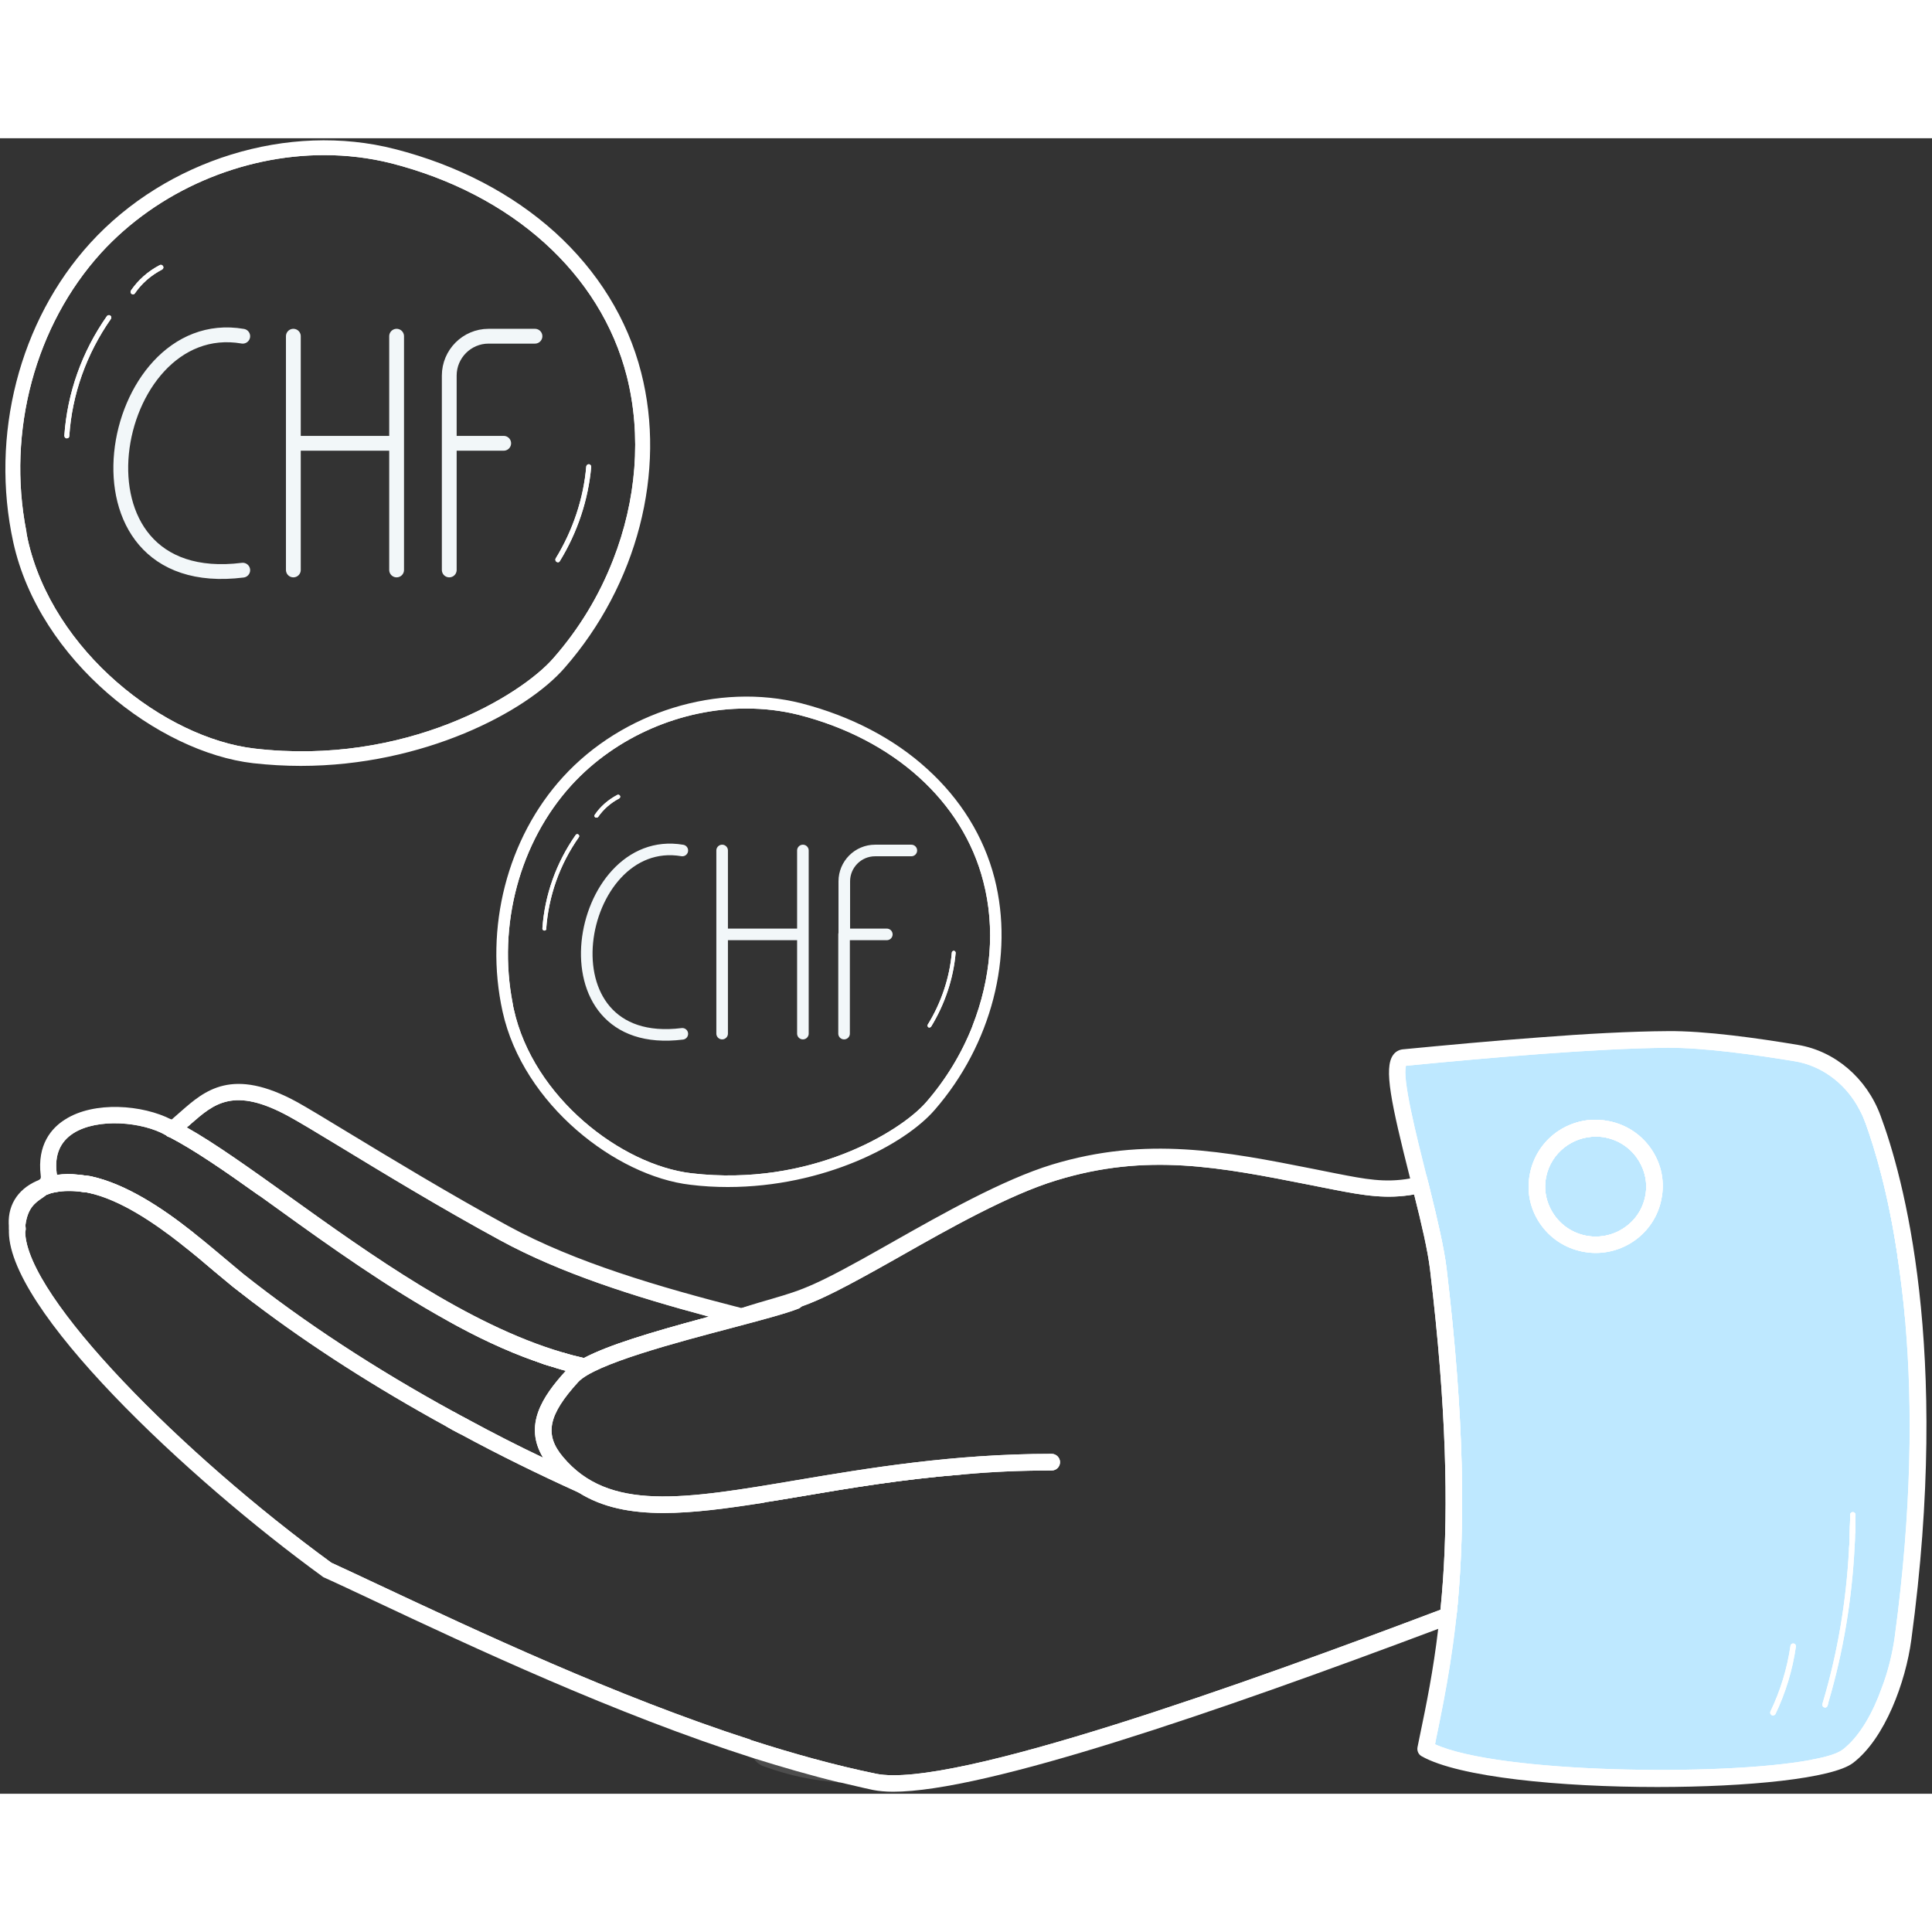 <svg width='150' height='150' xmlns="http://www.w3.org/2000/svg" xmlns:xlink="http://www.w3.org/1999/xlink" version="1.1" id="Layer_1" x="0px" y="0px" viewBox="0 0 85.88 73.59" style="enable-background:new 0 0 85.88 73.59;" xml:space="preserve">
    <rect x="0" y="0" width="85.88" height="73.59" fill="#333333" stroke="none"/>
    <style type="text/css">
        .st0{fill:#BEE8FF;}
        .st1{fill:#FFFFFF;}
        .st2{opacity:0.129;}
        .st3{fill:none;stroke:#F2F7F9;stroke-width:0.515;stroke-linecap:round;}
        .st4{fill:none;stroke:#F2F7F9;stroke-width:0.658;stroke-linecap:round;}
    </style>
    <g>
        <polygon class="st0" points="85.14,56.48 84.95,51.31 84.05,46.59 82.92,42.76 81.52,41.19 79.85,40.66 76.66,40.06 73.69,39.86    70.64,40.06 66.76,40.43 62.39,40.87 61.98,41.63 62.43,43.61 63.83,49.55 64.21,52.67 64.48,57.52 64.61,62.31 64.19,67.33    63.37,71.6 65.64,72.53 71.67,72.85 77.4,72.91 82.15,71.92 83.64,70.21 84.47,67.17 84.89,63.47  "/>
        <g>
            <g>
                <path class="st1" d="M24.11,35.13c0.1-1.48,0.61-2.92,1.48-4.16c0.03-0.04,0.08-0.05,0.12-0.02c0.04,0.03,0.05,0.08,0.02,0.12     c-0.85,1.21-1.35,2.62-1.45,4.08c0.01,0.03-0.03,0.07-0.08,0.07C24.15,35.22,24.11,35.18,24.11,35.13z"/>
                <path class="st1" d="M26.46,30.19c-0.04-0.03-0.05-0.08-0.02-0.12c0.25-0.37,0.6-0.67,1-0.88c0.04-0.02,0.09-0.01,0.12,0.04     c0.02,0.04,0.01,0.09-0.04,0.12c-0.38,0.2-0.7,0.48-0.94,0.83c-0.02,0.01-0.04,0.02-0.07,0.02C26.49,30.2,26.48,30.2,26.46,30.19     z"/>
                <path class="st1" d="M41.27,39.52c-0.04-0.02-0.05-0.08-0.03-0.12c0.6-0.97,0.97-2.08,1.07-3.2c0-0.05,0.05-0.08,0.09-0.08     c0.05,0,0.08,0.05,0.08,0.09c-0.1,1.15-0.48,2.28-1.09,3.28c-0.03,0.03-0.05,0.04-0.08,0.04C41.29,39.53,41.28,39.53,41.27,39.52     z"/>
                <path class="st1" d="M43.96,32.99c-0.89-3.48-3.86-6.44-8.39-7.6c-3.7-0.95-7.86,0.46-10.36,3.2c-2.12,2.33-3.09,5.5-2.85,8.58     c0.04,0.54,0.11,1.08,0.23,1.61c0.09,0.41,0.21,0.82,0.37,1.21c1.35,3.43,4.92,5.96,7.76,6.29c2.09,0.25,4.03,0,5.68-0.47     c0.02-0.01,0.05-0.01,0.07-0.02c0,0,0-0.01,0.01-0.01c2.35-0.69,4.11-1.86,4.87-2.73c0.29-0.33,0.57-0.68,0.82-1.05     c0.25-0.35,0.47-0.72,0.68-1.09c0.03-0.06,0.06-0.12,0.09-0.18C44.19,38.34,44.62,35.57,43.96,32.99z M41.16,42.86     c-1.13,1.29-5.15,3.76-10.41,3.15c-3.13-0.36-7.05-3.38-7.91-7.29c-0.02-0.09-0.04-0.17-0.05-0.26c-0.68-3.48,0.31-7.17,2.61-9.7     c1.98-2.17,4.9-3.41,7.77-3.41c0.79,0,1.57,0.09,2.33,0.28c4.23,1.08,7.3,3.85,8.21,7.41c0.54,2.07,0.34,4.32-0.48,6.41     c0,0,0,0,0,0.01C42.75,40.68,42.05,41.84,41.16,42.86z"/>
                <path class="st1" d="M44.21,32.9c-0.48-1.87-1.52-3.53-3-4.87c-1.47-1.34-3.38-2.34-5.58-2.91c-3.7-0.94-7.96,0.37-10.61,3.28     c-2.47,2.71-3.5,6.7-2.68,10.42c0.91,4.13,5.05,7.32,8.35,7.7c0.56,0.07,1.12,0.1,1.66,0.1c4.27,0,7.86-1.88,9.2-3.43     C44.07,40.29,45.09,36.35,44.21,32.9z M41.16,42.86c-1.13,1.29-5.15,3.76-10.41,3.15c-3.13-0.36-7.05-3.38-7.91-7.29     c-0.02-0.09-0.04-0.17-0.05-0.26c-0.68-3.48,0.31-7.17,2.61-9.7c1.98-2.17,4.9-3.41,7.77-3.41c0.79,0,1.57,0.09,2.33,0.28     c4.23,1.08,7.3,3.85,8.21,7.41c0.54,2.07,0.34,4.32-0.48,6.41c0,0,0,0,0,0.01C42.75,40.68,42.05,41.84,41.16,42.86z"/>
            </g>
            <g class="st2">
                <path class="st1" d="M43.67,38.89c-0.09,0.3-0.21,0.59-0.32,0.88c-0.13,0.32-0.27,0.64-0.41,0.96c-0.03,0.06-0.06,0.12-0.09,0.18     c-0.12,0.26-0.24,0.51-0.37,0.76c-0.1,0.11-0.2,0.22-0.31,0.33c-0.19,0.21-0.4,0.42-0.63,0.61c-1.44,1.32-3.06,2.44-4.88,3.03     c-0.09,0.03-0.14,0.07-0.18,0.14c-0.01,0-0.01,0.01-0.01,0.01c-0.02,0.01-0.05,0.01-0.07,0.02c-0.71,0.17-1.41,0.29-2.12,0.4     c-1.39,0.2-2.8,0.13-4.18-0.17c-0.8-0.12-1.54-0.5-2.26-0.88c-0.83-0.47-1.63-1.01-2.37-1.63c-0.75-0.8-1.45-1.7-2.04-2.68     c-0.16-0.29-0.31-0.57-0.47-0.86c-0.03-0.06-0.07-0.13-0.1-0.19c-0.08-0.16-0.15-0.31-0.22-0.47c-0.07-0.17-0.14-0.33-0.21-0.5     c-0.13-0.62-0.22-1.25-0.26-1.89c0.08,0.07,0.14,0.14,0.19,0.23c0.16,0.25,0.2,0.57,0.12,0.85c0.09,0.1,0.2,0.26,0.31,0.44     c0.01,0.09,0.03,0.17,0.05,0.26c0.86,3.91,4.78,6.93,7.91,7.29c5.26,0.61,9.28-1.86,10.41-3.15c0.89-1.02,1.59-2.18,2.07-3.4     c0-0.01,0-0.01,0-0.01C43.4,39.25,43.55,39.06,43.67,38.89z"/>
            </g>
            <g>
                <path class="st1" d="M25.73,31.07c-0.85,1.21-1.35,2.62-1.45,4.08c0.01,0.03-0.03,0.07-0.08,0.07c-0.05,0-0.09-0.04-0.09-0.09     c0.1-1.48,0.61-2.92,1.48-4.16c0.03-0.04,0.08-0.05,0.12-0.02C25.75,30.98,25.76,31.03,25.73,31.07z"/>
            </g>
            <g>
                <path class="st1" d="M27.52,29.35c-0.38,0.2-0.7,0.48-0.94,0.83c-0.02,0.01-0.04,0.02-0.07,0.02c-0.02,0-0.03,0-0.05-0.01     c-0.04-0.03-0.05-0.08-0.02-0.12c0.25-0.37,0.6-0.67,1-0.88c0.04-0.02,0.09-0.01,0.12,0.04C27.58,29.27,27.57,29.32,27.52,29.35z     "/>
            </g>
            <g>
                <path class="st1" d="M42.48,36.21c-0.1,1.15-0.48,2.28-1.09,3.28c-0.03,0.03-0.05,0.04-0.08,0.04c-0.02,0-0.03,0-0.04-0.01     c-0.04-0.02-0.05-0.08-0.03-0.12c0.6-0.97,0.97-2.08,1.07-3.2c0-0.05,0.05-0.08,0.09-0.08C42.45,36.12,42.48,36.17,42.48,36.21z"/>
            </g>
        </g>
        <g>
            <g>
                <g>
                    <path class="st1" d="M31.07,53.03c-0.56,0.22-1.66,0.51-2.94,0.85c-0.6,0.16-1.26,0.33-1.94,0.52c-0.3,0.08-0.59,0.17-0.89,0.25      c-0.11,0.03-0.21,0.06-0.32,0.09h-0.01c-0.14-0.04-0.28-0.08-0.42-0.13c-0.26-0.07-0.52-0.16-0.78-0.26      c0.15-0.05,0.3-0.1,0.46-0.15c0.25-0.08,0.5-0.16,0.77-0.23c0,0,0,0,0.01,0c0.31,0.1,0.63,0.18,0.94,0.25h0.01      c1.1-0.58,2.98-1.14,5.27-1.76c0.02,0.03,0.04,0.06,0.05,0.09C31.36,52.74,31.26,52.96,31.07,53.03z"/>
                    <path class="st1" d="M20.15,56.6c0.22,0.12,0.43,0.24,0.65,0.35c-0.13,0.21-0.24,0.43-0.32,0.66c-0.22-0.11-0.44-0.23-0.66-0.36      C19.92,57.02,20.03,56.81,20.15,56.6z"/>
                    <path class="st1" d="M42.75,59.4c-2.65,0.21-5.02,0.61-7.2,0.98c-0.52,0.09-1.03,0.17-1.52,0.25c0.61-0.13,1.21-0.27,1.81-0.4      C38.01,59.76,40.39,59.35,42.75,59.4z"/>
                </g>
                <g>
                    <path class="st1" d="M11.29,51.78l-0.93-0.72c-0.23-0.19-0.51-0.42-0.82-0.68c-0.43-0.37-0.93-0.79-1.48-1.22      c-1.32-1.29-2.82-2.04-4.11-2.28c-0.08-0.02-0.15-0.03-0.22-0.03c-0.46-0.07-0.89-0.07-1.26,0c-0.07,0.01-0.15,0.03-0.22,0.05      c-0.05,0.02-0.09,0.03-0.13,0.04v0.01H2.11c-0.01,0-0.02,0.01-0.03,0.01c-0.01,0-0.01,0-0.02,0H2.05C2,46.98,1.96,47,1.92,47.02      c-0.41,0.19-0.86,0.55-0.79,1.3v0.01c0,0.01,0,0.01,0,0.02s0,0.01,0,0.02c0.01,0.02,0.01,0.04,0.01,0.06      c0.01,0.06,0,0.13-0.02,0.18c-0.05,0.12-0.15,0.22-0.29,0.24H0.78c-0.18,0-0.34-0.13-0.37-0.31C0.4,48.51,0.4,48.48,0.4,48.45      v-0.02c-0.1-0.93,0.35-1.69,1.23-2.08c0.04-0.02,0.08-0.03,0.12-0.05c0.01,0,0.01,0,0.02-0.01c0.06-0.02,0.12-0.04,0.19-0.07      c0.07-0.02,0.14-0.04,0.21-0.05c0.11-0.03,0.23-0.05,0.36-0.07c0.29-0.04,0.61-0.05,0.94-0.03c0.11,0.01,0.21,0.02,0.32,0.04      c0.08,0,0.16,0.02,0.24,0.03c1.57,0.34,3.18,1.41,4.52,2.47c0.01,0.01,0.03,0.02,0.05,0.04c0.22,0.22,0.44,0.45,0.65,0.7      C10.02,50.26,10.69,51.07,11.29,51.78z"/>
                </g>
                <g>
                    <path class="st1" d="M11.52,47c-1.54-1.1-2.89-2.03-3.99-2.6H7.52c-0.03-0.01-0.05-0.02-0.07-0.03c-0.01,0-0.01-0.01-0.02-0.01      c0,0-0.01,0-0.01-0.01l-0.01-0.01c-0.13-0.12-0.17-0.3-0.09-0.45c0-0.01,0-0.02,0.01-0.03c0.11-0.17,0.34-0.23,0.51-0.12      c0.03,0.02,0.07,0.04,0.1,0.07c0.11,0.06,0.22,0.13,0.32,0.2C9.96,45.12,10.77,46.05,11.52,47z"/>
                    <path class="st1" d="M24.55,54.61c-0.26-0.07-0.52-0.16-0.78-0.26h-0.01c-1.3-0.46-2.6-1.08-3.87-1.79      c0.14,0.04,0.28,0.08,0.42,0.13c1.42,0.45,2.76,0.87,3.92,1.51c0.05,0.02,0.09,0.05,0.13,0.07      C24.49,54.34,24.55,54.48,24.55,54.61z"/>
                </g>
            </g>
            <g>
                <path class="st1" d="M3.95,46.88c1.39,0.31,2.86,1.3,4.11,2.28C6.74,47.87,5.24,47.12,3.95,46.88z M2.47,46.85     c0.37-0.07,0.8-0.07,1.26,0C3.29,46.76,2.87,46.76,2.47,46.85z M2.12,46.94v0.01c0.04-0.02,0.09-0.03,0.13-0.05     C2.2,46.92,2.16,46.93,2.12,46.94z M3.95,46.88c1.39,0.31,2.86,1.3,4.11,2.28C6.74,47.87,5.24,47.12,3.95,46.88z M2.47,46.85     c0.37-0.07,0.8-0.07,1.26,0C3.29,46.76,2.87,46.76,2.47,46.85z M2.12,46.94v0.01c0.04-0.02,0.09-0.03,0.13-0.05     C2.2,46.92,2.16,46.93,2.12,46.94z M10.81,50.48c-0.22-0.18-0.49-0.41-0.8-0.67c-0.42-0.35-0.9-0.76-1.41-1.16     c0.22,0.22,0.44,0.45,0.65,0.7c0.77,0.91,1.44,1.72,2.04,2.43c2.53,1.92,5.41,3.76,8.53,5.47c0.1-0.23,0.21-0.44,0.33-0.65     C16.68,54.7,13.52,52.63,10.81,50.48z M3.95,46.88c1.39,0.31,2.86,1.3,4.11,2.28C6.74,47.87,5.24,47.12,3.95,46.88z M2.47,46.85     c0.37-0.07,0.8-0.07,1.26,0C3.29,46.76,2.87,46.76,2.47,46.85z M2.12,46.94v0.01c0.04-0.02,0.09-0.03,0.13-0.05     C2.2,46.92,2.16,46.93,2.12,46.94z M10.81,50.48c-0.22-0.18-0.49-0.41-0.8-0.67c-0.42-0.35-0.9-0.76-1.41-1.16     c0.22,0.22,0.44,0.45,0.65,0.7c0.77,0.91,1.44,1.72,2.04,2.43c2.53,1.92,5.41,3.76,8.53,5.47c0.1-0.23,0.21-0.44,0.33-0.65     C16.68,54.7,13.52,52.63,10.81,50.48z M10.81,50.48c-0.22-0.18-0.49-0.41-0.8-0.67c-0.42-0.35-0.9-0.76-1.41-1.16     c0.22,0.22,0.44,0.45,0.65,0.7c0.77,0.91,1.44,1.72,2.04,2.43c2.53,1.92,5.41,3.76,8.53,5.47c0.1-0.23,0.21-0.44,0.33-0.65     C16.68,54.7,13.52,52.63,10.81,50.48z M3.95,46.88c1.39,0.31,2.86,1.3,4.11,2.28C6.74,47.87,5.24,47.12,3.95,46.88z M2.47,46.85     c0.37-0.07,0.8-0.07,1.26,0C3.29,46.76,2.87,46.76,2.47,46.85z M2.12,46.94v0.01c0.04-0.02,0.09-0.03,0.13-0.05     C2.2,46.92,2.16,46.93,2.12,46.94z M24.45,59.09c-0.12-0.14-0.22-0.29-0.31-0.43v-0.01c-1.14-0.54-2.25-1.11-3.34-1.7     c-0.22-0.11-0.43-0.23-0.65-0.35c-3.47-1.9-6.63-3.97-9.34-6.12c-0.22-0.18-0.49-0.41-0.8-0.67c-0.42-0.35-0.9-0.76-1.41-1.16     c0.22,0.22,0.44,0.45,0.65,0.7c0.77,0.91,1.44,1.72,2.04,2.43c2.53,1.92,5.41,3.76,8.53,5.47c0.22,0.13,0.44,0.25,0.66,0.36     c1.68,0.91,3.43,1.77,5.22,2.58C25.25,59.91,24.83,59.54,24.45,59.09z M3.95,46.88c1.39,0.31,2.86,1.3,4.11,2.28     C6.74,47.87,5.24,47.12,3.95,46.88z M2.47,46.85c0.37-0.07,0.8-0.07,1.26,0C3.29,46.76,2.87,46.76,2.47,46.85z M2.12,46.94v0.01     c0.04-0.02,0.09-0.03,0.13-0.05C2.2,46.92,2.16,46.93,2.12,46.94z M82.92,43.76c0.41,1.13,1.01,3.1,1.43,5.94     C84.27,47.08,83.84,44.81,82.92,43.76z M24.45,59.09c-0.12-0.14-0.22-0.29-0.31-0.43v-0.01c-1.14-0.54-2.25-1.11-3.34-1.7     c-0.22-0.11-0.43-0.23-0.65-0.35c-3.47-1.9-6.63-3.97-9.34-6.12c-0.22-0.18-0.49-0.41-0.8-0.67c-0.42-0.35-0.9-0.76-1.41-1.16     c0.22,0.22,0.44,0.45,0.65,0.7c0.77,0.91,1.44,1.72,2.04,2.43c2.53,1.92,5.41,3.76,8.53,5.47c0.22,0.13,0.44,0.25,0.66,0.36     c1.68,0.91,3.43,1.77,5.22,2.58C25.25,59.91,24.83,59.54,24.45,59.09z M3.95,46.88c1.39,0.31,2.86,1.3,4.11,2.28     C6.74,47.87,5.24,47.12,3.95,46.88z M2.47,46.85c0.37-0.07,0.8-0.07,1.26,0C3.29,46.76,2.87,46.76,2.47,46.85z M2.12,46.94v0.01     c0.04-0.02,0.09-0.03,0.13-0.05C2.2,46.92,2.16,46.93,2.12,46.94z M24.45,59.09c-0.12-0.14-0.22-0.29-0.31-0.43v-0.01     c-1.14-0.54-2.25-1.11-3.34-1.7c-0.22-0.11-0.43-0.23-0.65-0.35c-3.47-1.9-6.63-3.97-9.34-6.12c-0.22-0.18-0.49-0.41-0.8-0.67     c-0.42-0.35-0.9-0.76-1.41-1.16c0.22,0.22,0.44,0.45,0.65,0.7c0.77,0.91,1.44,1.72,2.04,2.43c2.53,1.92,5.41,3.76,8.53,5.47     c0.22,0.13,0.44,0.25,0.66,0.36c1.68,0.91,3.43,1.77,5.22,2.58C25.25,59.91,24.83,59.54,24.45,59.09z M8.06,49.16     c-1.32-1.29-2.82-2.04-4.11-2.28C5.34,47.19,6.81,48.18,8.06,49.16z M2.47,46.85c0.37-0.07,0.8-0.07,1.26,0     C3.29,46.76,2.87,46.76,2.47,46.85z M2.12,46.95c0.04-0.02,0.09-0.03,0.13-0.05c-0.05,0.02-0.09,0.03-0.13,0.04V46.95z      M64.3,50.22c-0.11-0.89-0.4-2.14-0.72-3.43c-0.03-0.12-0.06-0.24-0.09-0.36c-0.13,0.03-0.25,0.06-0.36,0.09     c-0.12,0.03-0.24,0.05-0.36,0.07c-1.18,0.21-2.1,0.04-3.44-0.22c-4.48-0.87-8.02-1.75-12.47-0.4c-2.3,0.7-5.2,2.38-7.28,3.55     c-2.14,1.21-3.1,1.69-3.91,2c-0.76,0.29-1.39,0.43-2.72,0.86c-0.24-0.06-0.48-0.12-0.72-0.19c-3.25-0.85-6.89-1.92-9.84-3.52     c-4.08-2.22-8.17-4.84-9.37-5.5c-2.92-1.59-3.89-0.36-5.06,0.62c0,0.01-0.01,0.01-0.02,0.02c-0.1,0.09-0.2,0.17-0.31,0.25     c-0.09-0.06-0.2-0.12-0.31-0.17c-0.04-0.02-0.08-0.04-0.12-0.05c-1.87-0.81-5.38-0.61-5.04,2.22c0,0.04,0.01,0.06,0.01,0.09     c0,0.01,0,0.01,0,0.02c0,0.33-0.23,0.47-0.5,0.65c-0.38,0.25-0.84,0.59-0.91,1.65c-0.01,0.12,0,0.25,0.02,0.38     c0.36,3.35,7.71,10.37,13.76,14.79c4.69,2.18,11.84,5.7,18.81,7.94c1.87,0.61,3.72,1.11,5.51,1.48c0.33,0.07,0.75,0.09,1.24,0.06     c0.03,0.01,0.06,0,0.09,0c0.13-0.01,0.25-0.02,0.38-0.04h0.04c0.2-0.02,0.4-0.04,0.62-0.07c0.04,0,0.09,0,0.13-0.02     c5.03-0.73,14.71-4.18,22.62-7.17c0.13-0.04,0.27-0.09,0.4-0.15c0.03-0.01,0.07-0.02,0.1-0.03c0.09-0.04,0.19-0.07,0.28-0.11     c0.01-0.13,0.02-0.27,0.04-0.41C65.11,61.68,65.12,57.1,64.3,50.22z M8.49,43.81c1.02-0.89,1.9-1.67,4.35-0.33     c0.42,0.23,1.21,0.7,2.21,1.31c1.91,1.16,4.52,2.75,7.17,4.19c2.71,1.48,6.01,2.52,9.29,3.4c-0.1,0.03-0.19,0.05-0.28,0.08     c-2.29,0.62-4.17,1.18-5.27,1.76h-0.01c-0.31-0.07-0.63-0.15-0.94-0.25c-0.01,0-0.01,0-0.01,0c-4.19-1.23-8.57-4.37-12.14-6.93     c-1.74-1.24-3.28-2.35-4.56-3.07C8.37,43.92,8.43,43.87,8.49,43.81z M2.52,46c-0.1-0.8,0.15-1.39,0.74-1.77     c1.08-0.69,3.08-0.51,4.12,0.09c0.01,0,0.02,0.01,0.03,0.02l0.01,0.01c0,0.01,0.01,0.01,0.01,0.01c0.01,0,0.01,0.01,0.02,0.01     c0.02,0.01,0.04,0.02,0.07,0.03h0.01c1.1,0.57,2.45,1.5,3.99,2.6c0.01,0,0.01,0.01,0.02,0.01c0.29,0.21,0.59,0.42,0.89,0.64     c2.23,1.61,4.79,3.43,7.44,4.9c0.01,0,0.01,0.01,0.02,0.01c1.27,0.71,2.57,1.33,3.87,1.79h0.01c0.26,0.1,0.52,0.19,0.78,0.26     c0.14,0.05,0.28,0.09,0.42,0.13h0.01c0.06,0.02,0.11,0.04,0.17,0.05c-1.05,1.15-1.88,2.42-1.01,3.86     c-1.14-0.54-2.25-1.11-3.34-1.7c-0.22-0.11-0.43-0.23-0.65-0.35c-3.47-1.9-6.63-3.97-9.34-6.12c-0.22-0.18-0.49-0.41-0.8-0.67     c-0.42-0.35-0.9-0.76-1.41-1.16c-0.02-0.02-0.04-0.03-0.05-0.04c-1.34-1.06-2.95-2.13-4.52-2.47c-0.08-0.01-0.16-0.03-0.24-0.03     c-0.11-0.02-0.21-0.03-0.32-0.04c-0.32-0.04-0.64-0.04-0.94,0.01C2.53,46.05,2.53,46.03,2.52,46z M38.94,72.7     c-1.8-0.37-3.68-0.89-5.57-1.5v-0.01c-5.98-1.93-12.12-4.82-16.54-6.89c-0.74-0.35-1.45-0.68-2.1-0.98     C8.11,58.49,1.17,51.51,1.12,48.61c0.02-0.05,0.03-0.12,0.02-0.18c0-0.02,0-0.04-0.01-0.06c0-0.01,0-0.01,0-0.02s0-0.01,0-0.02     v-0.01c0.1-0.77,0.43-1,0.77-1.23c0.06-0.04,0.11-0.08,0.18-0.13c0.01,0,0.02-0.01,0.03-0.01h0.01c0.04-0.02,0.09-0.03,0.13-0.05     c0.07-0.02,0.15-0.04,0.22-0.05c0.37-0.07,0.8-0.07,1.26,0c0.07,0,0.14,0.01,0.22,0.03c1.39,0.31,2.86,1.3,4.11,2.28     c0.55,0.43,1.05,0.85,1.48,1.22c0.31,0.26,0.59,0.49,0.82,0.68l0.93,0.72c2.53,1.92,5.41,3.76,8.53,5.47     c0.22,0.13,0.44,0.25,0.66,0.36c1.68,0.91,3.43,1.77,5.22,2.58c0.01,0,0.01,0.01,0.02,0.01c1.06,0.67,2.32,0.91,3.78,0.91     c1.32,0,2.81-0.2,4.46-0.46c0.02-0.01,0.04-0.01,0.07-0.02c0.49-0.08,1-0.16,1.52-0.25c2.18-0.37,4.55-0.77,7.2-0.98     c1.27-0.12,2.6-0.18,4-0.18c0.2,0,0.37-0.16,0.37-0.37c0-0.2-0.17-0.37-0.37-0.37c-4.4,0-8.24,0.65-11.33,1.17     c-5.03,0.85-8.36,1.41-10.4-1.04c-0.83-0.99-0.65-1.86,0.68-3.32c0.73-0.8,4.41-1.77,6.84-2.41c1.28-0.34,2.38-0.63,2.94-0.85     c0.06-0.02,0.11-0.06,0.15-0.1c0.87-0.31,1.82-0.78,4.14-2.09l0.37-0.21c1.98-1.12,4.71-2.67,6.83-3.31     c4.02-1.23,7.22-0.59,11.28,0.21c0.33,0.07,0.67,0.13,1.01,0.2c1.42,0.28,2.4,0.43,3.6,0.22c0.32,1.27,0.61,2.5,0.71,3.36     c0.74,6.21,0.8,10.53,0.57,13.81c-0.03,0.45-0.07,0.88-0.11,1.29C55.6,68.6,42.3,73.39,38.94,72.7z M2.12,46.94v0.01     c0.04-0.02,0.09-0.03,0.13-0.05C2.2,46.92,2.16,46.93,2.12,46.94z M2.47,46.85c0.37-0.07,0.8-0.07,1.26,0     C3.29,46.76,2.87,46.76,2.47,46.85z M3.95,46.88c1.39,0.31,2.86,1.3,4.11,2.28C6.74,47.87,5.24,47.12,3.95,46.88z M24.45,59.09     c-0.12-0.14-0.22-0.29-0.31-0.43v-0.01c-1.14-0.54-2.25-1.11-3.34-1.7c-0.22-0.11-0.43-0.23-0.65-0.35     c-3.47-1.9-6.63-3.97-9.34-6.12c-0.22-0.18-0.49-0.41-0.8-0.67c-0.42-0.35-0.9-0.76-1.41-1.16c0.22,0.22,0.44,0.45,0.65,0.7     c0.77,0.91,1.44,1.72,2.04,2.43c2.53,1.92,5.41,3.76,8.53,5.47c0.22,0.13,0.44,0.25,0.66,0.36c1.68,0.91,3.43,1.77,5.22,2.58     C25.25,59.91,24.83,59.54,24.45,59.09z M82.36,61.07c-0.06,0-0.12,0.05-0.12,0.12c0,0.16,0,0.33-0.01,0.49     c0,0.2-0.01,0.41-0.01,0.61c0.08-0.07,0.15-0.16,0.24-0.28c0,0,0.01-0.01,0.01-0.02c0-0.27,0.01-0.53,0.01-0.8v-0.01     C82.47,61.12,82.43,61.07,82.36,61.07z M2.12,46.94v0.01c0.04-0.02,0.09-0.03,0.13-0.05C2.2,46.92,2.16,46.93,2.12,46.94z      M2.47,46.85c0.37-0.07,0.8-0.07,1.26,0C3.29,46.76,2.87,46.76,2.47,46.85z M3.95,46.88c1.39,0.31,2.86,1.3,4.11,2.28     C6.74,47.87,5.24,47.12,3.95,46.88z M24.45,59.09c-0.12-0.14-0.22-0.29-0.31-0.43v-0.01c-1.14-0.54-2.25-1.11-3.34-1.7     c-0.22-0.11-0.43-0.23-0.65-0.35c-3.47-1.9-6.63-3.97-9.34-6.12c-0.22-0.18-0.49-0.41-0.8-0.67c-0.42-0.35-0.9-0.76-1.41-1.16     c0.22,0.22,0.44,0.45,0.65,0.7c0.77,0.91,1.44,1.72,2.04,2.43c2.53,1.92,5.41,3.76,8.53,5.47c0.22,0.13,0.44,0.25,0.66,0.36     c1.68,0.91,3.43,1.77,5.22,2.58C25.25,59.91,24.83,59.54,24.45,59.09z M73.42,44.96c-0.44-0.66-1.11-1.11-1.9-1.27     c-0.3-0.06-0.59-0.07-0.88-0.05c-0.59,0.06-1.14,0.29-1.59,0.65c-0.52,0.42-0.9,1.02-1.04,1.72c-0.16,0.77-0.01,1.55,0.43,2.21     c0.44,0.66,1.11,1.11,1.9,1.27c0.2,0.04,0.4,0.06,0.59,0.06c1.39,0,2.64-0.97,2.92-2.38C74.01,46.4,73.86,45.62,73.42,44.96z      M73.13,47.04c-0.24,1.2-1.43,1.98-2.64,1.74c-0.59-0.12-1.1-0.46-1.43-0.96s-0.45-1.08-0.33-1.66c0.22-1.05,1.15-1.78,2.2-1.78     c0.15,0,0.3,0.01,0.44,0.04c0.59,0.12,1.1,0.46,1.43,0.96S73.25,46.46,73.13,47.04z M2.12,46.94v0.01     c0.04-0.02,0.09-0.03,0.13-0.05C2.2,46.92,2.16,46.93,2.12,46.94z M2.47,46.85c0.37-0.07,0.8-0.07,1.26,0     C3.29,46.76,2.87,46.76,2.47,46.85z M3.95,46.88c1.39,0.31,2.86,1.3,4.11,2.28C6.74,47.87,5.24,47.12,3.95,46.88z M24.45,59.09     c-0.12-0.14-0.22-0.29-0.31-0.43v-0.01c-1.14-0.54-2.25-1.11-3.34-1.7c-0.22-0.11-0.43-0.23-0.65-0.35     c-3.47-1.9-6.63-3.97-9.34-6.12c-0.22-0.18-0.49-0.41-0.8-0.67c-0.42-0.35-0.9-0.76-1.41-1.16c0.22,0.22,0.44,0.45,0.65,0.7     c0.77,0.91,1.44,1.72,2.04,2.43c2.53,1.92,5.41,3.76,8.53,5.47c0.22,0.13,0.44,0.25,0.66,0.36c1.68,0.91,3.43,1.77,5.22,2.58     C25.25,59.91,24.83,59.54,24.45,59.09z M2.12,46.94v0.01c0.04-0.02,0.09-0.03,0.13-0.05C2.2,46.92,2.16,46.93,2.12,46.94z      M2.47,46.85c0.37-0.07,0.8-0.07,1.26,0C3.29,46.76,2.87,46.76,2.47,46.85z M3.95,46.88c1.39,0.31,2.86,1.3,4.11,2.28     C6.74,47.87,5.24,47.12,3.95,46.88z M10.81,50.48c-0.22-0.18-0.49-0.41-0.8-0.67c-0.42-0.35-0.9-0.76-1.41-1.16     c0.22,0.22,0.44,0.45,0.65,0.7c0.77,0.91,1.44,1.72,2.04,2.43c2.53,1.92,5.41,3.76,8.53,5.47c0.1-0.23,0.21-0.44,0.33-0.65     C16.68,54.7,13.52,52.63,10.81,50.48z M10.81,50.48c-0.22-0.18-0.49-0.41-0.8-0.67c-0.42-0.35-0.9-0.76-1.41-1.16     c0.22,0.22,0.44,0.45,0.65,0.7c0.77,0.91,1.44,1.72,2.04,2.43c2.53,1.92,5.41,3.76,8.53,5.47c0.1-0.23,0.21-0.44,0.33-0.65     C16.68,54.7,13.52,52.63,10.81,50.48z M2.12,46.94v0.01c0.04-0.02,0.09-0.03,0.13-0.05C2.2,46.92,2.16,46.93,2.12,46.94z      M2.47,46.85c0.37-0.07,0.8-0.07,1.26,0C3.29,46.76,2.87,46.76,2.47,46.85z M3.95,46.88c1.39,0.31,2.86,1.3,4.11,2.28     C6.74,47.87,5.24,47.12,3.95,46.88z M10.81,50.48c-0.22-0.18-0.49-0.41-0.8-0.67c-0.42-0.35-0.9-0.76-1.41-1.16     c0.22,0.22,0.44,0.45,0.65,0.7c0.77,0.91,1.44,1.72,2.04,2.43c2.53,1.92,5.41,3.76,8.53,5.47c0.1-0.23,0.21-0.44,0.33-0.65     C16.68,54.7,13.52,52.63,10.81,50.48z M2.12,46.94v0.01c0.04-0.02,0.09-0.03,0.13-0.05C2.2,46.92,2.16,46.93,2.12,46.94z      M2.47,46.85c0.37-0.07,0.8-0.07,1.26,0C3.29,46.76,2.87,46.76,2.47,46.85z M3.95,46.88c1.39,0.31,2.86,1.3,4.11,2.28     C6.74,47.87,5.24,47.12,3.95,46.88z M2.12,46.94v0.01c0.04-0.02,0.09-0.03,0.13-0.05C2.2,46.92,2.16,46.93,2.12,46.94z      M2.47,46.85c0.37-0.07,0.8-0.07,1.26,0C3.29,46.76,2.87,46.76,2.47,46.85z M3.95,46.88c1.39,0.31,2.86,1.3,4.11,2.28     C6.74,47.87,5.24,47.12,3.95,46.88z"/>
                <path class="st1" d="M2.06,46.96H2.05C2,46.98,1.96,47,1.92,47.02c-0.41,0.19-0.86,0.55-0.79,1.3c0.1-0.77,0.43-1,0.77-1.23     c0.06-0.04,0.11-0.08,0.18-0.13C2.07,46.96,2.07,46.96,2.06,46.96z M1.92,47.02c-0.41,0.19-0.86,0.55-0.79,1.3     c0.1-0.77,0.43-1,0.77-1.23c0.06-0.04,0.11-0.08,0.18-0.13C2.02,46.98,1.97,47,1.92,47.02z M1.92,47.02     c-0.41,0.19-0.86,0.55-0.79,1.3c0.1-0.77,0.43-1,0.77-1.23c0.06-0.04,0.11-0.08,0.18-0.13C2.02,46.98,1.97,47,1.92,47.02z      M64.6,65.19c-0.06,0.03-0.12,0.05-0.18,0.07l-0.39,0.15C55.6,68.6,42.3,73.39,38.94,72.7c-1.8-0.37-3.68-0.89-5.57-1.5v-0.01     c-5.98-1.93-12.12-4.82-16.54-6.89c-0.74-0.35-1.45-0.68-2.1-0.98C8.11,58.49,1.17,51.51,1.12,48.61v-0.13     c0-0.04,0.01-0.07,0.01-0.11c0-0.01,0-0.01,0-0.02s0-0.01,0-0.02v-0.01c0.1-0.77,0.43-1,0.77-1.23c0.06-0.04,0.11-0.08,0.18-0.13     c0.01,0,0.02-0.01,0.03-0.01h0.01v-0.01c0.23-0.19,0.43-0.44,0.41-0.84c0-0.01,0-0.01,0-0.02c0-0.03,0-0.05-0.01-0.08     c-0.1-0.8,0.15-1.39,0.74-1.77c1.08-0.69,3.08-0.51,4.12,0.09c0.01,0,0.02,0.01,0.03,0.02l0.01,0.01c0,0.01,0.01,0.01,0.01,0.01     c0.01,0,0.01,0.01,0.02,0.01c0.02,0.01,0.04,0.02,0.07,0.03h0.01c0.1,0.03,0.23,0.01,0.32-0.06c0.14-0.11,0.28-0.22,0.41-0.33     C8.28,44,8.29,43.99,8.3,43.97c0.07-0.05,0.13-0.1,0.19-0.16c1.02-0.89,1.9-1.67,4.35-0.33c0.42,0.23,1.21,0.7,2.21,1.31     c1.91,1.16,4.52,2.75,7.17,4.19c2.71,1.48,6.01,2.52,9.29,3.4c0.45,0.12,0.9,0.23,1.35,0.35c0.07,0.01,0.14,0.01,0.21-0.01     c0.59-0.19,1.04-0.32,1.43-0.44c0.43-0.12,0.77-0.22,1.13-0.35c0.87-0.31,1.82-0.78,4.14-2.09l0.37-0.21     c1.98-1.12,4.71-2.67,6.83-3.31c4.02-1.23,7.22-0.59,11.28,0.21c0.33,0.07,0.67,0.13,1.01,0.2c1.42,0.28,2.4,0.43,3.6,0.22     c0.11-0.02,0.24-0.04,0.36-0.07c0.12-0.03,0.24-0.06,0.36-0.09c-0.03-0.12-0.06-0.24-0.09-0.36c-0.03-0.11-0.06-0.23-0.09-0.35     c-0.13,0.04-0.25,0.07-0.36,0.09c-0.13,0.03-0.25,0.06-0.36,0.07c-1.12,0.2-1.99,0.03-3.27-0.22c-0.34-0.07-0.67-0.13-1-0.2     c-3.99-0.79-7.44-1.47-11.64-0.2c-2.2,0.67-4.96,2.24-6.98,3.38l-0.37,0.21c-3.2,1.82-3.72,1.97-5.11,2.38     c-0.38,0.11-0.8,0.23-1.35,0.41c-3.63-0.93-7.38-2.02-10.37-3.65c-2.64-1.44-5.24-3.02-7.14-4.17c-1-0.61-1.8-1.09-2.23-1.33     c-2.9-1.59-4.12-0.52-5.19,0.42c-0.14,0.12-0.26,0.23-0.4,0.35H7.62c-1.28-0.66-3.44-0.83-4.73,0c-0.59,0.37-1.25,1.11-1.08,2.49     c0.01,0.08,0.01,0.12-0.04,0.18C1.76,46.3,1.76,46.3,1.75,46.3c-0.02,0.02-0.04,0.04-0.06,0.06c-0.05,0.04-0.1,0.07-0.18,0.13     c-0.41,0.28-1.03,0.69-1.11,1.94v0.02c-0.23,3.5,8,11.17,13.93,15.48c0.02,0.02,0.04,0.03,0.06,0.04     c0.67,0.3,1.38,0.64,2.13,0.99c4.52,2.13,10.84,5.09,16.98,7.05c1.28,0.4,2.55,0.77,3.79,1.07c0.01,0.01,0.02,0.01,0.03,0     c0.01,0.01,0.02,0.01,0.04,0.01c0.49,0.11,0.96,0.23,1.44,0.33c0.25,0.05,0.55,0.08,0.9,0.08c4.11,0,14.35-3.53,24.23-7.24     c0.13-0.05,0.26-0.1,0.4-0.15c0.12-0.05,0.25-0.1,0.38-0.14c0.01-0.14,0.03-0.29,0.05-0.44c0.01-0.13,0.02-0.27,0.04-0.41     C64.74,65.15,64.67,65.17,64.6,65.19z M84.73,49.67c0.01-0.01,0-0.01,0-0.02c-0.07-2.06-0.35-3.92-0.92-5.17     c-0.18-0.38-0.37-0.68-0.57-0.92c-0.22-0.26-0.46-0.45-0.69-0.57c0.13,0.22,0.25,0.45,0.34,0.7c0.01,0.02,0.01,0.04,0.02,0.06     c0,0,0,0.01,0.01,0.01c0.41,1.13,1.01,3.1,1.43,5.94c0,0.01,0,0.01,0,0.02c0,0.01,0,0.01,0,0.02v0.03c0,0.01,0,0.02,0.01,0.03     c0.13,0.86,0.25,1.83,0.34,2.87C84.76,51.66,84.77,50.64,84.73,49.67z M82.23,61.68c0,0.2-0.01,0.41-0.01,0.61     c-0.01,0.14-0.02,0.29-0.03,0.43c0.06-0.02,0.13-0.04,0.19-0.07c0.02-0.01,0.04-0.02,0.06-0.04c0.01-0.2,0.02-0.4,0.02-0.6     c0,0,0.01-0.01,0.01-0.02c0-0.27,0.01-0.53,0.01-0.8C82.4,61.38,82.31,61.54,82.23,61.68z M69.05,44.29     c0.54-0.28,1.07-0.5,1.59-0.65C70.05,43.7,69.5,43.93,69.05,44.29z M1.92,47.02c-0.41,0.19-0.86,0.55-0.79,1.3     c0.1-0.77,0.43-1,0.77-1.23c0.06-0.04,0.11-0.08,0.18-0.13C2.02,46.98,1.97,47,1.92,47.02z M1.92,47.02     c-0.41,0.19-0.86,0.55-0.79,1.3c0.1-0.77,0.43-1,0.77-1.23c0.06-0.04,0.11-0.08,0.18-0.13C2.02,46.98,1.97,47,1.92,47.02z"/>
            </g>
            <g>
                <path class="st1" d="M47.12,58.85c0,0.21-0.17,0.37-0.37,0.37c-1.4,0-2.73,0.06-4,0.18c-2.65,0.21-5.02,0.61-7.2,0.98     c-0.52,0.09-1.03,0.17-1.52,0.25c-0.03,0.01-0.05,0.01-0.07,0.02c-1.65,0.26-3.14,0.46-4.46,0.46c-1.46,0-2.72-0.24-3.78-0.91     c-0.01,0-0.01-0.01-0.02-0.01c-0.45-0.28-0.87-0.65-1.25-1.1c-0.12-0.14-0.22-0.29-0.31-0.43v-0.01     c-0.87-1.44-0.04-2.71,1.01-3.86c0.04-0.05,0.09-0.1,0.15-0.14c0.17-0.15,0.39-0.29,0.65-0.43h0.01c1.1-0.58,2.98-1.14,5.27-1.76     c0.09-0.03,0.18-0.05,0.28-0.08c0.23-0.06,0.47-0.12,0.72-0.19c0.04-0.01,0.08-0.02,0.12-0.03c0.21-0.05,0.42-0.11,0.61-0.16     c0.99-0.26,1.82-0.49,2.25-0.66c0.18-0.08,0.38,0.01,0.46,0.18c0.01,0.01,0.02,0.02,0.02,0.03c0.06,0.13,0.02,0.28-0.06,0.38     c-0.04,0.04-0.09,0.08-0.15,0.1c-0.56,0.22-1.66,0.51-2.94,0.85c-2.43,0.64-6.11,1.61-6.84,2.41c-1.33,1.46-1.51,2.33-0.68,3.32     c2.04,2.45,5.37,1.89,10.4,1.04c3.09-0.52,6.93-1.17,11.33-1.17C46.95,58.48,47.12,58.65,47.12,58.85z"/>
            </g>
            <g>
                <path class="st1" d="M73.42,44.96c-0.44-0.66-1.11-1.11-1.9-1.27c-0.3-0.06-0.59-0.07-0.88-0.05c-0.59,0.06-1.14,0.29-1.59,0.65     c-0.52,0.42-0.9,1.02-1.04,1.72c-0.16,0.77-0.01,1.55,0.43,2.21c0.44,0.66,1.11,1.11,1.9,1.27c0.2,0.04,0.4,0.06,0.59,0.06     c1.39,0,2.64-0.97,2.92-2.38C74.01,46.4,73.86,45.62,73.42,44.96z M73.13,47.04c-0.24,1.2-1.43,1.98-2.64,1.74     c-0.59-0.12-1.1-0.46-1.43-0.96s-0.45-1.08-0.33-1.66c0.22-1.05,1.15-1.78,2.2-1.78c0.15,0,0.3,0.01,0.44,0.04     c0.59,0.12,1.1,0.46,1.43,0.96S73.25,46.46,73.13,47.04z"/>
                <path class="st1" d="M79.73,66.91c-0.07-0.01-0.13,0.03-0.14,0.1c-0.15,1.02-0.45,2-0.89,2.92c-0.03,0.06-0.01,0.12,0.04,0.15     c0,0.01,0.01,0.02,0.02,0.02c0.01,0.01,0.03,0.01,0.05,0.01c0.05,0,0.09-0.03,0.11-0.06c0.45-0.94,0.76-1.95,0.91-3     C79.84,66.98,79.8,66.92,79.73,66.91z M82.36,61.07c-0.06,0-0.12,0.05-0.12,0.12c0,0.16,0,0.33-0.01,0.49     c0.08-0.14,0.17-0.3,0.25-0.49v-0.01C82.47,61.12,82.43,61.07,82.36,61.07z M79.73,66.91c-0.07-0.01-0.13,0.03-0.14,0.1     c-0.15,1.02-0.45,2-0.89,2.92c-0.03,0.06-0.01,0.12,0.04,0.15c0,0.01,0.01,0.02,0.02,0.02c0.01,0.01,0.03,0.01,0.05,0.01     c0.05,0,0.09-0.03,0.11-0.06c0.45-0.94,0.76-1.95,0.91-3C79.84,66.98,79.8,66.92,79.73,66.91z M79.73,66.91     c-0.07-0.01-0.13,0.03-0.14,0.1c-0.15,1.02-0.45,2-0.89,2.92c-0.03,0.06-0.01,0.12,0.04,0.15c0,0.01,0.01,0.02,0.02,0.02     c0.01,0.01,0.03,0.01,0.05,0.01c0.05,0,0.09-0.03,0.11-0.06c0.45-0.94,0.76-1.95,0.91-3C79.84,66.98,79.8,66.92,79.73,66.91z      M81.64,69.38v0.01C81.64,69.39,81.64,69.39,81.64,69.38C81.65,69.38,81.65,69.38,81.64,69.38z M82.36,61.07     c-0.06,0-0.12,0.05-0.12,0.12c0,0.16,0,0.33-0.01,0.49c0,0.2-0.01,0.41-0.01,0.61c-0.01,0.14-0.02,0.29-0.03,0.43     c-0.12,2.33-0.51,4.64-1.18,6.87v0.01c-0.02,0.06,0.01,0.13,0.08,0.15c0.02,0.01,0.03,0.01,0.04,0.01c0.05,0,0.1-0.04,0.11-0.09     c0.02-0.05,0.03-0.11,0.04-0.16c0.66-2.24,1.04-4.55,1.16-6.9c0.01-0.2,0.02-0.4,0.02-0.6c0,0,0.01-0.01,0.01-0.02     c0-0.27,0.01-0.53,0.01-0.8v-0.01C82.47,61.12,82.43,61.07,82.36,61.07z M82.36,61.07c-0.06,0-0.12,0.05-0.12,0.12     c0,0.16,0,0.33-0.01,0.49c0,0.2-0.01,0.41-0.01,0.61c-0.01,0.14-0.02,0.29-0.03,0.43c-0.12,2.33-0.51,4.64-1.18,6.87v0.01     c-0.02,0.06,0.01,0.13,0.08,0.15c0.02,0.01,0.03,0.01,0.04,0.01c0.05,0,0.1-0.04,0.11-0.09c0.02-0.05,0.03-0.11,0.04-0.16     c0.66-2.24,1.04-4.55,1.16-6.9c0.01-0.2,0.02-0.4,0.02-0.6c0,0,0.01-0.01,0.01-0.02c0-0.27,0.01-0.53,0.01-0.8v-0.01     C82.47,61.12,82.43,61.07,82.36,61.07z M81.64,69.39c0,0,0,0,0.01-0.01c0,0,0,0-0.01,0V69.39z M79.73,66.91     c-0.07-0.01-0.13,0.03-0.14,0.1c-0.15,1.02-0.45,2-0.89,2.92c-0.03,0.06-0.01,0.12,0.04,0.15c0,0.01,0.01,0.02,0.02,0.02     c0.01,0.01,0.03,0.01,0.05,0.01c0.05,0,0.09-0.03,0.11-0.06c0.45-0.94,0.76-1.95,0.91-3C79.84,66.98,79.8,66.92,79.73,66.91z      M84.73,49.67c0.01-0.01,0-0.01,0-0.02c-0.39-2.63-0.95-4.65-1.49-6.09c-0.57-1.55-1.87-2.65-3.39-2.9     c-1.73-0.28-4.09-0.61-5.71-0.6c-3.39,0.03-8.39,0.48-11.75,0.81c-0.66,0.06,0,2.67,0.65,5.3c0.04,0.12,0.06,0.23,0.09,0.35     c0.03,0.12,0.06,0.24,0.09,0.36c0.33,1.28,0.62,2.52,0.72,3.39c0.78,6.47,0.81,10.93,0.54,14.28c-0.02,0.25-0.04,0.48-0.06,0.71     c-0.02,0.14-0.03,0.28-0.04,0.41c-0.01,0.04-0.01,0.09-0.01,0.13l-0.01,0.01c-0.01,0.1-0.02,0.2-0.03,0.3     c-0.17,1.43-0.38,2.64-0.6,3.75v0.01c-0.07,0.34-0.14,0.68-0.22,1c0,0,0.01,0.01,0,0.02c-0.04,0.24-0.09,0.48-0.14,0.71     c1.48,0.84,5.59,1.26,9.61,1.3c0.66,0.02,1.33,0.02,1.99-0.01c3.42-0.05,6.43-0.39,7.18-0.97c0.38-0.29,0.72-0.7,1.01-1.16     c0.29-0.45,0.54-0.95,0.74-1.47v-0.01c0.35-0.89,0.58-1.82,0.69-2.59C85.57,59.47,85.36,53.82,84.73,49.67z M84.22,66.64     c-0.1,0.71-0.29,1.51-0.58,2.26c-0.38,1.07-0.94,2.06-1.6,2.62c-0.04,0.04-0.08,0.07-0.12,0.1c-0.23,0.18-0.71,0.33-1.37,0.45     c-0.02,0.01-0.05,0.02-0.08,0.02c-3.92,0.73-13.85,0.59-16.68-0.7l0.04-0.21c0.11-0.54,0.23-1.11,0.34-1.7     c0.2-1.05,0.39-2.19,0.54-3.51c0.01-0.14,0.03-0.29,0.05-0.44c0.01-0.13,0.02-0.27,0.04-0.41c0.31-3.44,0.32-8.02-0.5-14.9     c-0.11-0.89-0.4-2.14-0.72-3.43c-0.03-0.12-0.06-0.24-0.09-0.36c-0.03-0.11-0.06-0.23-0.09-0.35c0-0.01-0.01-0.02-0.01-0.03     c-0.43-1.71-1.07-4.27-0.89-4.82c3.72-0.36,8.38-0.77,11.63-0.8c1.61-0.01,3.96,0.32,5.65,0.6c1.15,0.19,2.16,0.92,2.77,1.96     c0.13,0.22,0.25,0.45,0.34,0.7c0.01,0.02,0.01,0.04,0.02,0.06c0,0,0,0.01,0.01,0.01c0.41,1.13,1.01,3.1,1.43,5.94     c0,0.01,0,0.01,0,0.02c0,0.01,0,0.01,0,0.02v0.03c0,0.01,0,0.02,0.01,0.03c0.13,0.86,0.25,1.83,0.34,2.87v0.03     C85.01,56.33,84.99,60.96,84.22,66.64z M82.36,61.07c-0.06,0-0.12,0.05-0.12,0.12c0,0.16,0,0.33-0.01,0.49     c0,0.2-0.01,0.41-0.01,0.61c-0.01,0.14-0.02,0.29-0.03,0.43c-0.12,2.33-0.51,4.64-1.18,6.87v0.01c-0.02,0.06,0.01,0.13,0.08,0.15     c0.02,0.01,0.03,0.01,0.04,0.01c0.05,0,0.1-0.04,0.11-0.09c0.02-0.05,0.03-0.11,0.04-0.16c0.66-2.24,1.04-4.55,1.16-6.9     c0.01-0.2,0.02-0.4,0.02-0.6c0,0,0.01-0.01,0.01-0.02c0-0.27,0.01-0.53,0.01-0.8v-0.01C82.47,61.12,82.43,61.07,82.36,61.07z      M81.64,69.39c0,0,0,0,0.01-0.01c0,0,0,0-0.01,0V69.39z M79.73,66.91c-0.07-0.01-0.13,0.03-0.14,0.1c-0.15,1.02-0.45,2-0.89,2.92     c-0.03,0.06-0.01,0.12,0.04,0.15c0,0.01,0.01,0.02,0.02,0.02c0.01,0.01,0.03,0.01,0.05,0.01c0.05,0,0.09-0.03,0.11-0.06     c0.45-0.94,0.76-1.95,0.91-3C79.84,66.98,79.8,66.92,79.73,66.91z M79.73,66.91c-0.07-0.01-0.13,0.03-0.14,0.1     c-0.15,1.02-0.45,2-0.89,2.92c-0.03,0.06-0.01,0.12,0.04,0.15c0,0.01,0.01,0.02,0.02,0.02c0.01,0.01,0.03,0.01,0.05,0.01     c0.05,0,0.09-0.03,0.11-0.06c0.45-0.94,0.76-1.95,0.91-3C79.84,66.98,79.8,66.92,79.73,66.91z M81.64,69.38v0.01     C81.64,69.39,81.64,69.39,81.64,69.38C81.65,69.38,81.65,69.38,81.64,69.38z M82.36,61.07c-0.06,0-0.12,0.05-0.12,0.12     c0,0.16,0,0.33-0.01,0.49c0,0.2-0.01,0.41-0.01,0.61c-0.01,0.14-0.02,0.29-0.03,0.43c-0.12,2.33-0.51,4.64-1.18,6.87v0.01     c-0.02,0.06,0.01,0.13,0.08,0.15c0.02,0.01,0.03,0.01,0.04,0.01c0.05,0,0.1-0.04,0.11-0.09c0.02-0.05,0.03-0.11,0.04-0.16     c0.66-2.24,1.04-4.55,1.16-6.9c0.01-0.2,0.02-0.4,0.02-0.6c0,0,0.01-0.01,0.01-0.02c0-0.27,0.01-0.53,0.01-0.8v-0.01     C82.47,61.12,82.43,61.07,82.36,61.07z M82.36,61.07c-0.06,0-0.12,0.05-0.12,0.12c0,0.16,0,0.33-0.01,0.49     c0,0.2-0.01,0.41-0.01,0.61c-0.01,0.14-0.02,0.29-0.03,0.43c-0.12,2.33-0.51,4.64-1.18,6.87v0.01c-0.02,0.06,0.01,0.13,0.08,0.15     c0.02,0.01,0.03,0.01,0.04,0.01c0.05,0,0.1-0.04,0.11-0.09c0.02-0.05,0.03-0.11,0.04-0.16c0.66-2.24,1.04-4.55,1.16-6.9     c0.01-0.2,0.02-0.4,0.02-0.6c0,0,0.01-0.01,0.01-0.02c0-0.27,0.01-0.53,0.01-0.8v-0.01C82.47,61.12,82.43,61.07,82.36,61.07z      M81.64,69.38v0.01C81.64,69.39,81.64,69.39,81.64,69.38C81.65,69.38,81.65,69.38,81.64,69.38z M79.73,66.91     c-0.07-0.01-0.13,0.03-0.14,0.1c-0.15,1.02-0.45,2-0.89,2.92c-0.03,0.06-0.01,0.12,0.04,0.15c0,0.01,0.01,0.02,0.02,0.02     c0.01,0.01,0.03,0.01,0.05,0.01c0.05,0,0.09-0.03,0.11-0.06c0.45-0.94,0.76-1.95,0.91-3C79.84,66.98,79.8,66.92,79.73,66.91z"/>
                <path class="st1" d="M83.59,43.44c-0.62-1.67-2.03-2.87-3.68-3.14c-1.73-0.29-4.12-0.63-5.78-0.61     c-1.65,0.01-3.66,0.12-5.72,0.28c-2.06,0.15-4.18,0.35-6.06,0.53c-0.17,0.02-0.33,0.11-0.43,0.26c-0.41,0.58-0.09,2.11,0.76,5.47     v0.01c0.03,0.12,0.06,0.23,0.09,0.35c0.03,0.12,0.06,0.24,0.09,0.36c0.32,1.27,0.61,2.5,0.71,3.36     c0.74,6.21,0.8,10.53,0.57,13.81c-0.03,0.45-0.07,0.88-0.11,1.29c-0.01,0.14-0.03,0.28-0.05,0.41c-0.01,0.12-0.02,0.24-0.04,0.35     v0.01c0,0.03,0,0.05-0.01,0.08c-0.22,1.87-0.53,3.38-0.82,4.77l-0.1,0.49c-0.03,0.16,0.04,0.32,0.18,0.4     c1.66,0.94,6.2,1.37,10.48,1.37c4.02,0,7.8-0.38,8.7-1.07c1.42-1.08,2.34-3.6,2.59-5.47C86.72,53.76,84.59,46.12,83.59,43.44z      M83.64,68.9c-0.38,1.07-0.94,2.06-1.6,2.62c-0.04,0.04-0.08,0.07-0.12,0.1c-0.23,0.18-0.71,0.33-1.37,0.45     c-0.02,0.01-0.05,0.02-0.08,0.02c-3.92,0.73-13.85,0.59-16.68-0.7l0.04-0.21c0.11-0.54,0.23-1.11,0.34-1.7     c0.2-1.05,0.39-2.19,0.54-3.51c0.01-0.14,0.03-0.29,0.05-0.44c0.01-0.13,0.02-0.27,0.04-0.41c0.31-3.44,0.32-8.02-0.5-14.9     c-0.11-0.89-0.4-2.14-0.72-3.43c-0.03-0.12-0.06-0.24-0.09-0.36c-0.03-0.11-0.06-0.23-0.09-0.35c0-0.01-0.01-0.02-0.01-0.03     c-0.43-1.71-1.07-4.27-0.89-4.82c3.72-0.36,8.38-0.77,11.63-0.8c1.61-0.01,3.96,0.32,5.65,0.6c1.15,0.19,2.16,0.92,2.77,1.96     c0.13,0.22,0.25,0.45,0.34,0.7c0.01,0.02,0.01,0.04,0.02,0.06c0,0,0,0.01,0.01,0.01c0.41,1.13,1.01,3.1,1.43,5.94     c0,0.01,0,0.01,0,0.02c0,0.01,0,0.01,0,0.02v0.03c0,0.01,0,0.02,0.01,0.03c0.13,0.86,0.25,1.83,0.34,2.87v0.03     c0.31,3.63,0.29,8.26-0.48,13.94C84.12,67.35,83.93,68.15,83.64,68.9z"/>
            </g>
            <g>
                <path class="st1" d="M71.45,44.06c-1.41-0.28-2.79,0.63-3.08,2.03c-0.28,1.4,0.63,2.77,2.05,3.05c1.41,0.28,2.79-0.63,3.08-2.03     C73.78,45.7,72.86,44.34,71.45,44.06z M73.13,47.04c-0.24,1.2-1.43,1.98-2.64,1.74c-0.59-0.12-1.1-0.46-1.43-0.96     s-0.45-1.08-0.33-1.66c0.22-1.05,1.15-1.78,2.2-1.78c0.15,0,0.3,0.01,0.44,0.04c0.59,0.12,1.1,0.46,1.43,0.96     S73.25,46.46,73.13,47.04z"/>
                <path class="st1" d="M73.42,44.96c-0.44-0.66-1.11-1.11-1.9-1.27c-0.3-0.06-0.59-0.07-0.88-0.05c-0.59,0.06-1.14,0.29-1.59,0.65     c-0.52,0.42-0.9,1.02-1.04,1.72c-0.16,0.77-0.01,1.55,0.43,2.21c0.44,0.66,1.11,1.11,1.9,1.27c0.2,0.04,0.4,0.06,0.59,0.06     c1.39,0,2.64-0.97,2.92-2.38C74.01,46.4,73.86,45.62,73.42,44.96z M73.13,47.04c-0.24,1.2-1.43,1.98-2.64,1.74     c-0.59-0.12-1.1-0.46-1.43-0.96s-0.45-1.08-0.33-1.66c0.22-1.05,1.15-1.78,2.2-1.78c0.15,0,0.3,0.01,0.44,0.04     c0.59,0.12,1.1,0.46,1.43,0.96S73.25,46.46,73.13,47.04z"/>
            </g>
            <g>
                <path class="st1" d="M82.48,61.18v0.01c0,0.27-0.01,0.53-0.01,0.8c0,0.01-0.01,0.02-0.01,0.02c0,0.2-0.01,0.4-0.02,0.6     c-0.12,2.35-0.5,4.66-1.16,6.9c-0.01,0.05-0.02,0.11-0.04,0.16c-0.01,0.05-0.06,0.09-0.11,0.09c-0.01,0-0.02,0-0.04-0.01     c-0.07-0.02-0.1-0.09-0.08-0.15v-0.01c0.67-2.23,1.06-4.54,1.18-6.87c0.01-0.14,0.02-0.29,0.03-0.43c0-0.2,0.01-0.41,0.01-0.61     c0.01-0.16,0.01-0.33,0.01-0.49c0-0.07,0.06-0.12,0.12-0.12C82.43,61.07,82.47,61.12,82.48,61.18z"/>
            </g>
            <g>
                <path class="st1" d="M79.83,67.05c-0.15,1.05-0.46,2.06-0.91,3c-0.02,0.03-0.06,0.06-0.11,0.06c-0.02,0-0.04,0-0.05-0.01     c-0.01,0-0.02-0.01-0.02-0.02c-0.05-0.03-0.07-0.09-0.04-0.15c0.44-0.92,0.74-1.9,0.89-2.92c0.01-0.07,0.07-0.11,0.14-0.1     C79.8,66.92,79.84,66.98,79.83,67.05z"/>
            </g>
            <g>
                <path class="st1" d="M26.2,60.02c-0.05,0.13-0.18,0.21-0.33,0.21c-0.05,0-0.1-0.01-0.15-0.03c-0.01,0-0.01-0.01-0.02-0.01     c-1.79-0.81-3.54-1.67-5.22-2.58c-0.22-0.11-0.44-0.23-0.66-0.36c-3.12-1.71-6-3.55-8.53-5.47l-0.93-0.72     c-0.23-0.19-0.51-0.42-0.82-0.68c-0.43-0.37-0.93-0.79-1.48-1.22c-1.25-0.98-2.72-1.97-4.11-2.28c-0.08-0.02-0.15-0.03-0.22-0.03     c-0.44-0.09-0.86-0.09-1.26,0c-0.07,0.01-0.15,0.03-0.22,0.05c-0.04,0.02-0.09,0.03-0.13,0.05H2.11c-0.01,0-0.02,0.01-0.03,0.01     c-0.01,0-0.01,0-0.02,0H2.05c-0.14,0.03-0.29-0.03-0.38-0.14c-0.01-0.03-0.03-0.06-0.04-0.09c-0.05-0.13-0.02-0.27,0.06-0.37     c0.02-0.02,0.04-0.04,0.06-0.06c0.01,0,0.01,0,0.02-0.01c0.02-0.02,0.05-0.03,0.08-0.04c0.04-0.01,0.07-0.03,0.11-0.03     c0.07-0.03,0.14-0.05,0.21-0.07c0.12-0.03,0.24-0.05,0.36-0.07c0.3-0.05,0.62-0.05,0.94-0.01c0.11,0.01,0.21,0.02,0.32,0.04     c0.08,0,0.16,0.02,0.24,0.03c1.57,0.34,3.18,1.41,4.52,2.47c0.01,0.01,0.03,0.02,0.05,0.04c0.51,0.4,0.99,0.81,1.41,1.16     c0.31,0.26,0.58,0.49,0.8,0.67c2.71,2.15,5.87,4.22,9.34,6.12c0.22,0.12,0.43,0.24,0.65,0.35c1.09,0.59,2.2,1.16,3.34,1.7v0.01     c0.62,0.3,1.24,0.59,1.87,0.87C26.2,59.61,26.28,59.83,26.2,60.02z"/>
            </g>
            <g>
                <path class="st1" d="M26.23,54.66c-0.03,0.19-0.19,0.3-0.36,0.3c-0.03,0-0.05,0-0.08-0.01c-0.21-0.05-0.43-0.1-0.64-0.16     c-0.06-0.01-0.11-0.03-0.17-0.05h-0.01c-0.14-0.04-0.28-0.08-0.42-0.13c-0.26-0.07-0.52-0.16-0.78-0.26h-0.01     c-1.3-0.46-2.6-1.08-3.87-1.79c-0.01,0-0.01-0.01-0.02-0.01c-2.65-1.47-5.21-3.29-7.44-4.9c-0.3-0.22-0.6-0.43-0.89-0.64     c-0.01,0-0.01-0.01-0.02-0.01c-1.54-1.1-2.89-2.03-3.99-2.6H7.52c-0.04-0.03-0.07-0.05-0.1-0.05l-0.01-0.01     c-0.01-0.01-0.02-0.02-0.03-0.02c-0.17-0.09-0.25-0.29-0.18-0.48c0-0.01,0.01-0.01,0.01-0.02c0.08-0.15,0.24-0.23,0.41-0.2h0.01     c0.03,0.01,0.06,0.01,0.08,0.03c0.08,0.04,0.17,0.08,0.25,0.14c0.11,0.05,0.22,0.11,0.34,0.18c1.28,0.72,2.82,1.83,4.56,3.07     c3.57,2.56,7.95,5.7,12.14,6.93c0,0,0,0,0.01,0c0.31,0.1,0.63,0.18,0.94,0.25h0.01c0.1,0.02,0.18,0.09,0.23,0.18     C26.24,54.47,26.25,54.57,26.23,54.66z"/>
            </g>
            <g class="st2">
                <path class="st1" d="M78.92,70.05c-0.02,0.03-0.06,0.06-0.11,0.06c-0.02,0-0.04,0-0.05-0.01c-0.01,0-0.02-0.01-0.02-0.02     L78.92,70.05z"/>
                <path class="st1" d="M80.47,72.09c-0.6,0.18-1.23,0.33-1.84,0.42c-1.22,0.21-2.44,0.33-3.66,0.38c-0.66,0.03-1.33,0.03-1.99,0.01     c-1.17-0.02-2.33-0.11-3.48-0.23c-2.2-0.26-2.74-0.16-5.07-0.7c-0.53-0.14-0.84-0.59-0.92-1.08c0.01-0.01,0-0.02,0-0.02     c-0.04-0.35,0.03-0.71,0.22-1v-0.01c0.11-0.16,0.25-0.29,0.44-0.38c-0.11,0.59-0.23,1.16-0.34,1.7l-0.04,0.21     C66.62,72.68,76.55,72.82,80.47,72.09z"/>
                <path class="st1" d="M81.28,69.51c-0.01,0.05-0.02,0.11-0.04,0.16c-0.01,0.05-0.06,0.09-0.11,0.09c-0.01,0-0.02,0-0.04-0.01     c-0.07-0.02-0.1-0.09-0.08-0.15v-0.01C81.11,69.57,81.2,69.54,81.28,69.51z"/>
                <path class="st1" d="M81.65,69.38c-0.01,0.01-0.01,0.01-0.01,0.01L81.65,69.38C81.65,69.38,81.65,69.38,81.65,69.38z"/>
                <path class="st1" d="M83.95,69.62c0.02,0.54-0.42,0.85-0.79,1.14c-0.02,0.01-0.03,0.03-0.05,0.04c-0.15,0.23-0.54,0.48-1.07,0.72     c0.66-0.56,1.22-1.55,1.6-2.62c0.11,0.1,0.2,0.23,0.26,0.38v0.01C83.94,69.39,83.95,69.5,83.95,69.62z"/>
            </g>
            <g>
                <g class="st2">
                    <path class="st1" d="M34.65,70.54c-0.01,0-0.02,0-0.03,0C34.64,70.53,34.64,70.54,34.65,70.54L34.65,70.54z"/>
                </g>
                <g class="st2">
                    <path class="st1" d="M64.6,65.19c0,0.16-0.05,0.31-0.12,0.45c-0.03,0.06-0.07,0.11-0.11,0.16l-0.01,0.01      c-0.11,0.15-0.25,0.27-0.42,0.36v0.01c-0.23,0.13-0.5,0.21-0.78,0.22h-0.05c-0.01,0.03-0.54,0.18-0.72,0.26      c-2.18,0.84-4.4,1.57-6.63,2.28c-1.81,0.61-4.54,1.61-5.46,1.79c-2.94,0.94-5.87,1.94-8.94,2.26c-0.04,0.02-0.09,0.02-0.13,0.02      c-0.13,0.02-0.27,0.03-0.4,0.04c-0.08,0.01-0.15,0.02-0.22,0.03h-0.04c-0.13,0.02-0.25,0.03-0.38,0.04c-0.03,0-0.06,0.01-0.09,0      c-0.81,0.07-1.62,0.05-2.43-0.01c-0.1,0-0.21-0.01-0.31-0.02c-0.02,0-0.03,0-0.04-0.01c-0.01,0.01-0.02,0.01-0.03,0      c-1.12-0.07-2.22-0.3-3.28-0.69c-0.22-0.06-0.4-0.2-0.51-0.38c-0.08-0.13-0.13-0.28-0.15-0.43c-0.01-0.13-0.01-0.26,0.02-0.38      c1.89,0.61,3.77,1.13,5.57,1.5c3.36,0.69,16.66-4.1,25.09-7.29c0.04-0.41,0.08-0.84,0.11-1.29c0.12,0.09,0.23,0.21,0.31,0.36      c0.01,0.02,0.02,0.05,0.03,0.07C64.58,64.78,64.62,64.99,64.6,65.19z"/>
                </g>
            </g>
        </g>
        <path class="st3" d="M39.42,35.39h-1.89h-0.01 M37.53,35.39v-2.36c0-0.75,0.61-1.37,1.37-1.37h1.61 M37.52,39.8v-4.41 M35.69,35.39   H32.1 M35.69,39.8v-4.41 M35.69,35.39v-3.73 M32.1,39.8v-4.41 M32.1,35.39v-3.73 M30.33,39.81c-6.51,0.81-4.75-8.96,0-8.15"/>
        <g>
            <g>
                <path class="st1" d="M2.86,13.22c0.13-1.89,0.78-3.73,1.89-5.31c0.03-0.05,0.1-0.06,0.15-0.03c0.05,0.03,0.06,0.1,0.03,0.15     c-1.09,1.56-1.73,3.36-1.85,5.21c0,0.06-0.05,0.1-0.11,0.1C2.9,13.34,2.86,13.28,2.86,13.22z"/>
                <path class="st1" d="M5.85,6.92C5.8,6.89,5.79,6.82,5.82,6.77C6.14,6.3,6.58,5.91,7.1,5.64c0.05-0.03,0.12-0.01,0.15,0.05     C7.28,5.74,7.26,5.81,7.2,5.84C6.72,6.09,6.3,6.45,6,6.89C5.98,6.92,5.95,6.94,5.91,6.94C5.89,6.94,5.87,6.93,5.85,6.92z"/>
                <path class="st1" d="M24.74,18.83c-0.05-0.03-0.07-0.1-0.04-0.15c0.76-1.24,1.24-2.66,1.36-4.09c0.01-0.06,0.06-0.1,0.12-0.1     c0.06,0.01,0.1,0.06,0.1,0.12c-0.13,1.46-0.61,2.91-1.39,4.18c-0.02,0.04-0.05,0.06-0.09,0.06     C24.78,18.85,24.76,18.84,24.74,18.83z"/>
                <path class="st1" d="M28.18,10.5c-1.13-4.45-4.92-8.23-10.71-9.7C12.75-0.41,7.44,1.38,4.25,4.88     c-2.71,2.97-3.94,7.01-3.64,10.94c0.05,0.69,0.15,1.39,0.3,2.07c0.13,0.58,0.3,1.14,0.52,1.68c1.76,4.32,6.28,7.47,9.85,7.89     c2.32,0.27,4.48,0.07,6.39-0.39c0.34-0.08,0.68-0.17,1-0.27c2.98-0.88,5.21-2.35,6.18-3.47c0.34-0.39,0.65-0.79,0.94-1.21     c0.46-0.63,0.86-1.3,1.2-2C28.5,17.14,29,13.7,28.18,10.5z M24.6,23.11c-1.43,1.65-6.57,4.8-13.28,4.02     c-3.99-0.46-8.99-4.32-10.09-9.31c-0.02-0.12-0.05-0.23-0.06-0.35C0.3,13.02,1.57,8.32,4.49,5.1c2.53-2.77,6.26-4.35,9.92-4.35     c1.01,0,2.01,0.12,2.97,0.36c5.4,1.38,9.32,4.92,10.48,9.46c0.67,2.64,0.43,5.53-0.61,8.18C26.64,20.32,25.75,21.8,24.6,23.11z"/>
                <path class="st1" d="M28.5,10.41c-0.61-2.39-1.94-4.51-3.82-6.22c-1.88-1.7-4.31-2.99-7.13-3.71C12.83-0.73,7.39,0.95,4.01,4.66     c-3.15,3.46-4.46,8.55-3.42,13.3c1.16,5.27,6.45,9.33,10.66,9.82c0.72,0.08,1.43,0.12,2.12,0.12c5.45,0,10.03-2.4,11.73-4.36     C28.33,19.85,29.63,14.81,28.5,10.41z M24.6,23.11c-1.43,1.65-6.57,4.8-13.28,4.02c-3.99-0.46-8.99-4.32-10.09-9.31     c-0.02-0.12-0.05-0.23-0.06-0.35C0.3,13.02,1.57,8.32,4.49,5.1c2.53-2.77,6.26-4.35,9.92-4.35c1.01,0,2.01,0.12,2.97,0.36     c5.4,1.38,9.32,4.92,10.48,9.46c0.67,2.64,0.43,5.53-0.61,8.18C26.64,20.32,25.75,21.8,24.6,23.11z"/>
            </g>
            <g class="st2">
                <path class="st1" d="M27.82,18.03c-0.12,0.38-0.27,0.76-0.41,1.12c-0.13,0.33-0.27,0.65-0.42,0.97     c-0.21,0.49-0.44,0.97-0.69,1.45c-0.16,0.19-0.33,0.37-0.51,0.55c-0.22,0.23-0.45,0.45-0.7,0.68c-1.84,1.69-3.91,3.12-6.23,3.87     c-0.08,0.03-0.15,0.07-0.19,0.13c-0.02,0.02-0.04,0.04-0.05,0.06c-0.32,0.08-0.63,0.15-0.95,0.21c-0.61,0.13-1.23,0.24-1.84,0.33     c-1.78,0.25-3.58,0.17-5.34-0.22c-1.03-0.15-1.97-0.64-2.89-1.12c-1.06-0.6-2.08-1.29-3.03-2.08c-0.96-1.02-1.85-2.17-2.6-3.42     c-0.18-0.33-0.36-0.66-0.54-0.99c-0.06-0.12-0.13-0.24-0.19-0.36c-0.1-0.2-0.19-0.4-0.28-0.6c-0.09-0.21-0.17-0.43-0.26-0.64     c-0.16-0.8-0.27-1.61-0.33-2.42c0.1,0.08,0.18,0.17,0.24,0.27c0.21,0.32,0.27,0.73,0.16,1.1c0.11,0.13,0.25,0.32,0.4,0.55     c0.01,0.12,0.04,0.23,0.06,0.35c1.1,4.99,6.1,8.85,10.09,9.31c6.71,0.78,11.85-2.37,13.28-4.02c1.15-1.31,2.04-2.79,2.65-4.36     C27.48,18.5,27.67,18.25,27.82,18.03z"/>
            </g>
            <g>
                <path class="st1" d="M4.93,8.03c-1.09,1.56-1.73,3.36-1.85,5.21c0,0.06-0.05,0.1-0.11,0.1c-0.07,0-0.11-0.06-0.11-0.12     c0.13-1.89,0.78-3.73,1.89-5.31c0.03-0.05,0.1-0.06,0.15-0.03C4.95,7.91,4.96,7.98,4.93,8.03z"/>
            </g>
            <g>
                <path class="st1" d="M7.2,5.84C6.72,6.09,6.3,6.45,6,6.89C5.98,6.92,5.95,6.94,5.91,6.94c-0.02,0-0.04-0.01-0.06-0.02     C5.8,6.89,5.79,6.82,5.82,6.77C6.14,6.3,6.58,5.91,7.1,5.64c0.05-0.03,0.12-0.01,0.15,0.05C7.28,5.74,7.26,5.81,7.2,5.84z"/>
            </g>
            <g>
                <path class="st1" d="M26.28,14.61c-0.13,1.46-0.61,2.91-1.39,4.18c-0.02,0.04-0.05,0.06-0.09,0.06c-0.02,0-0.04-0.01-0.06-0.02     c-0.05-0.03-0.07-0.1-0.04-0.15c0.76-1.24,1.24-2.66,1.36-4.09c0.01-0.06,0.06-0.1,0.12-0.1C26.24,14.5,26.28,14.55,26.28,14.61z     "/>
            </g>
        </g>
        <path class="st4" d="M22.39,13.56h-2.42 M19.97,13.56v-3.01c0-0.96,0.78-1.75,1.75-1.75h2.06 M19.97,19.19v-5.63 M17.63,13.56   h-4.59 M17.63,13.56v0.01v5.62 M17.63,13.57v-0.01V8.8 M13.04,13.56v0.01v5.62 M13.04,13.57v-0.01V8.8 M10.79,19.2   c-8.31,1.04-6.06-11.44,0-10.4"/>
    </g>
    </svg>
